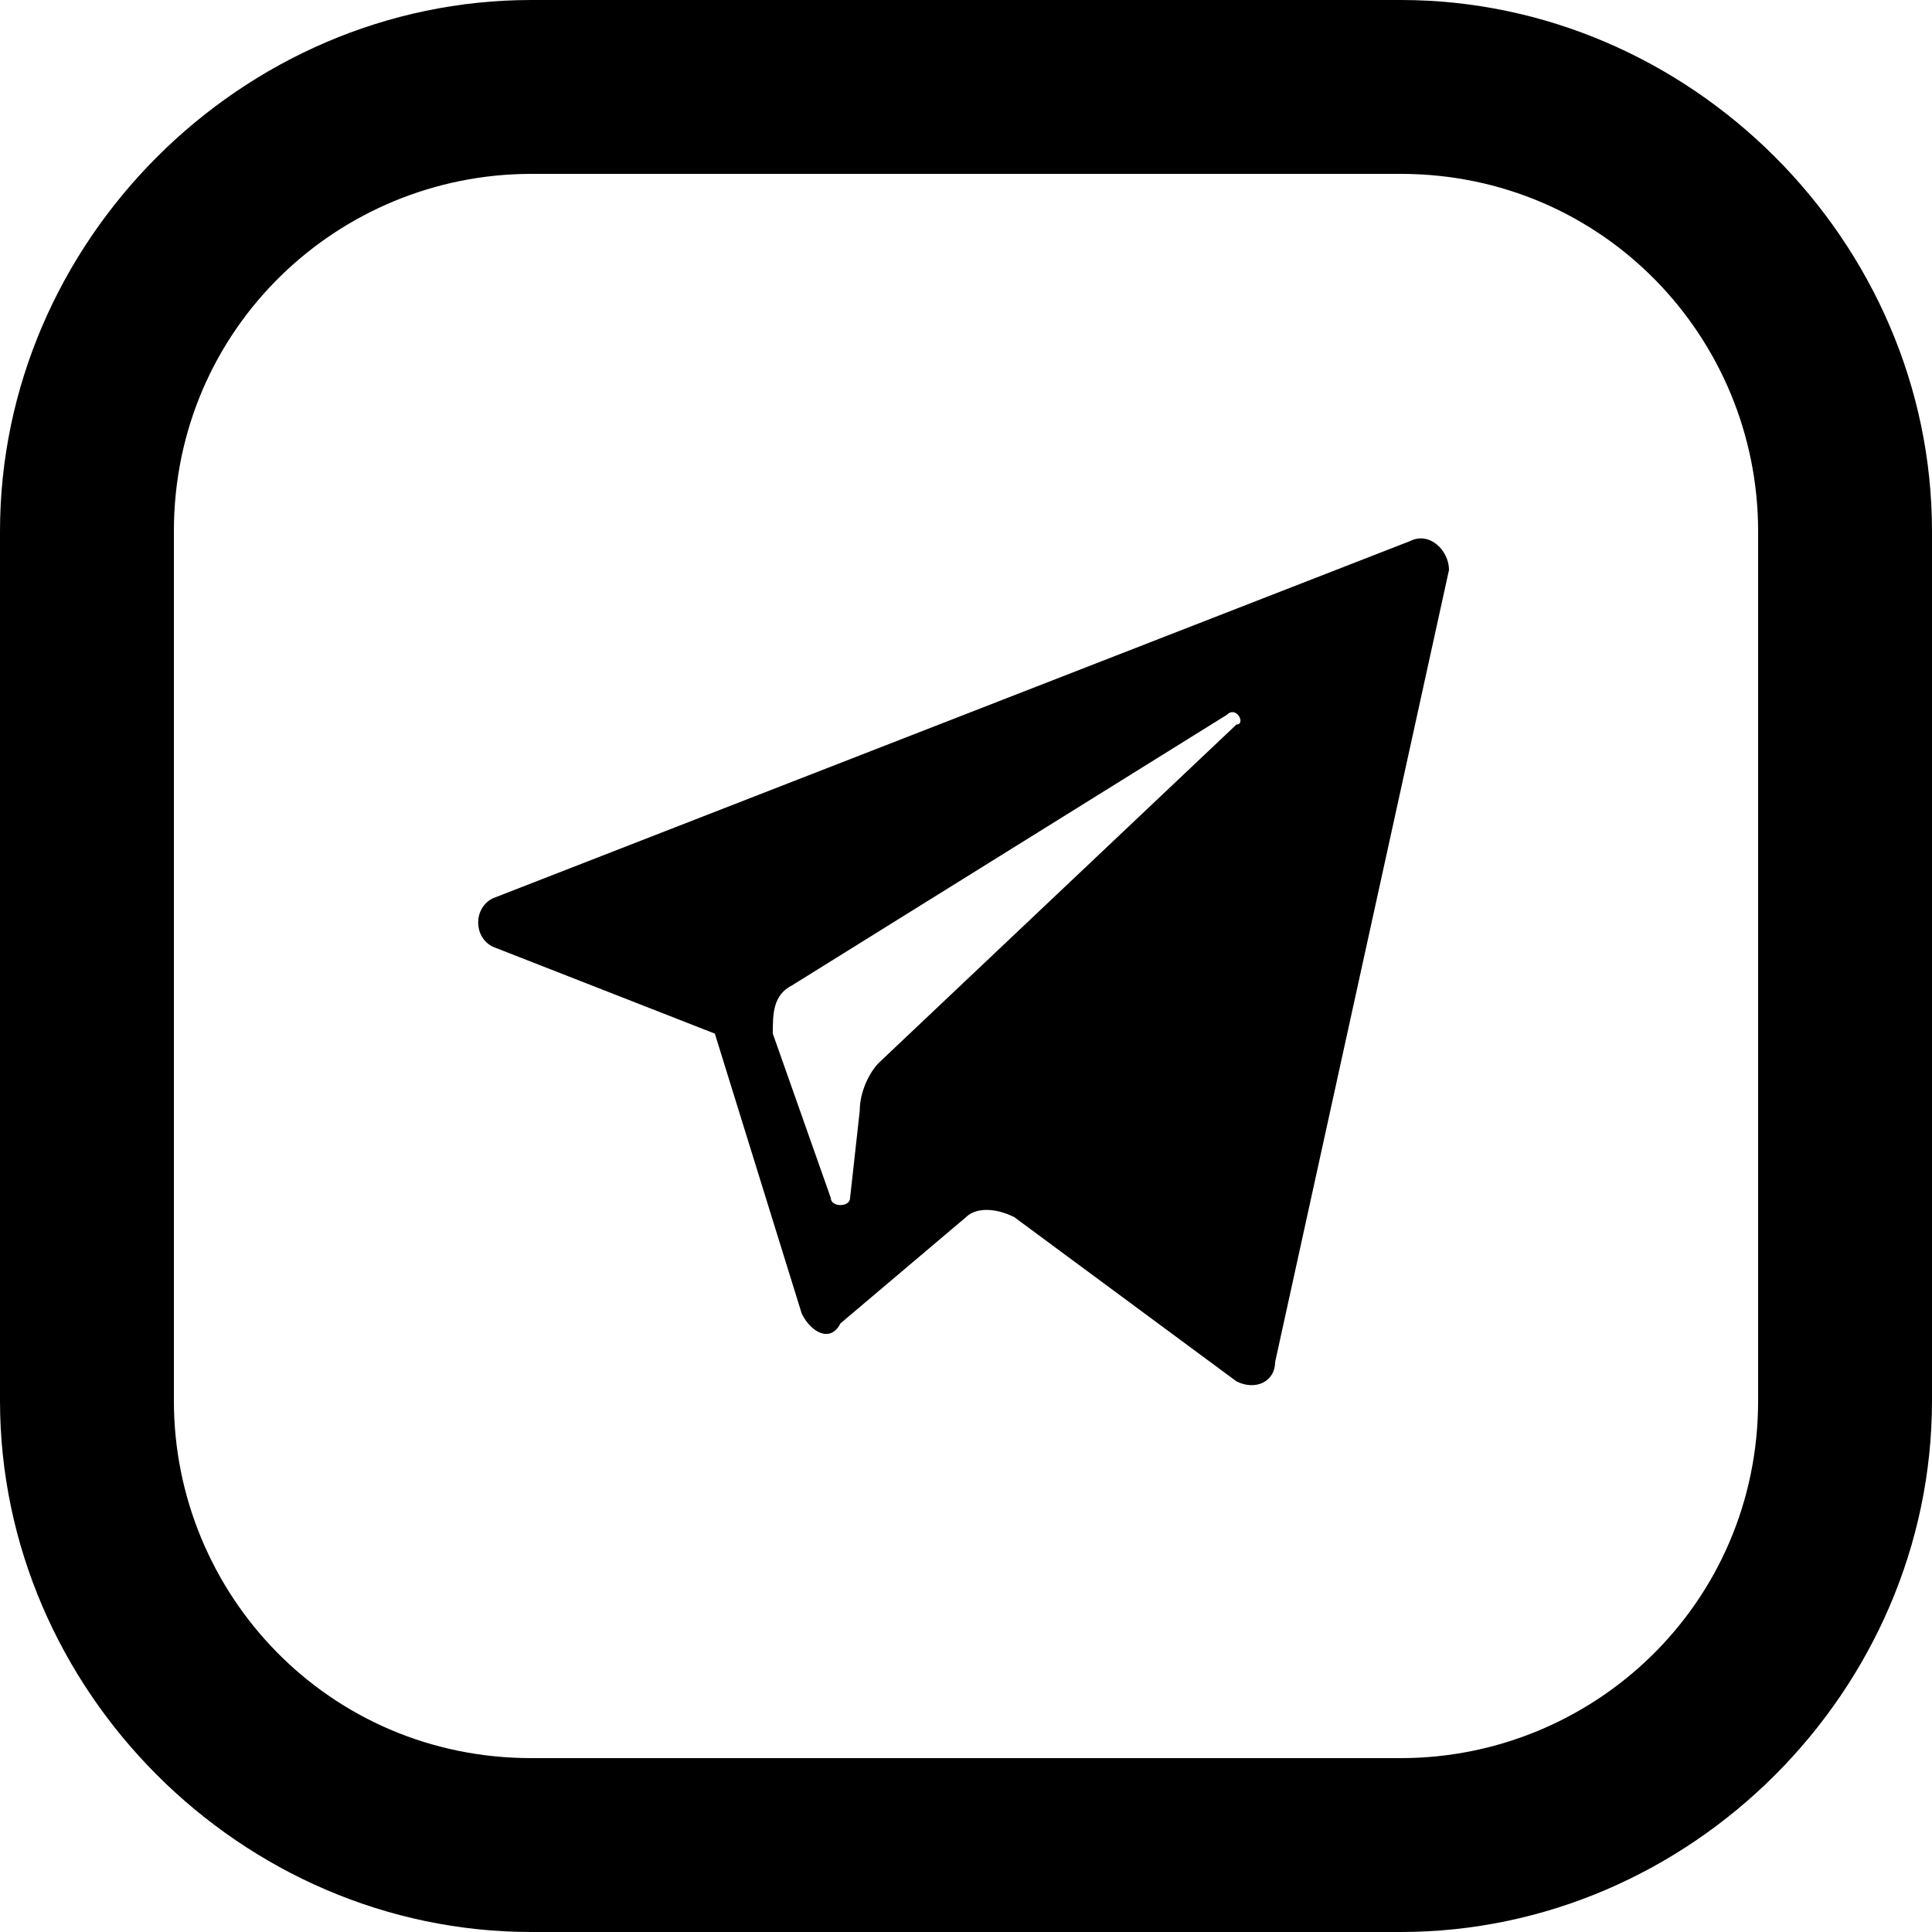 <?xml version="1.0" encoding="utf-8"?>
<!-- Generator: Adobe Illustrator 21.0.0, SVG Export Plug-In . SVG Version: 6.00 Build 0)  -->
<svg version="1.1" id="Слой_1" xmlns="http://www.w3.org/2000/svg" xmlns:xlink="http://www.w3.org/1999/xlink" x="0px" y="0px"
	 viewBox="0 0 20 20" style="enable-background:new 0 0 20 20;" xml:space="preserve">
<g>
	<g>
		<path d="M14.5,0h-9C2.5,0,0,2.5,0,5.5v9c0,3,2.5,5.5,5.5,5.5h9c3,0,5.5-2.5,5.5-5.5v-9C20,2.5,17.5,0,14.5,0z M18.2,14.5
			c0,2.1-1.7,3.7-3.7,3.7h-9c-2.1,0-3.7-1.7-3.7-3.7v-9c0-2.1,1.7-3.7,3.7-3.7h9c2.1,0,3.7,1.7,3.7,3.7L18.2,14.5L18.2,14.5z"/>
	</g>
	<g>
		<g id="XMLID_3_">
			<path id="XMLID_4_" d="M5.1,9.8l2.3,0.9l0.9,2.9c0.1,0.2,0.3,0.3,0.4,0.1l1.3-1.1c0.1-0.1,0.3-0.1,0.5,0l2.3,1.7
				c0.2,0.1,0.4,0,0.4-0.2L15,5.9c0-0.2-0.2-0.4-0.4-0.3L5.1,9.3C4.9,9.4,4.9,9.7,5.1,9.8z M8.2,10.2l4.5-2.8
				c0.1-0.1,0.2,0.1,0.1,0.1L9.1,11c-0.1,0.1-0.2,0.3-0.2,0.5l-0.1,0.9c0,0.1-0.2,0.1-0.2,0L8,10.7C8,10.5,8,10.3,8.2,10.2z"/>
		</g>
	</g>
</g>
</svg>

